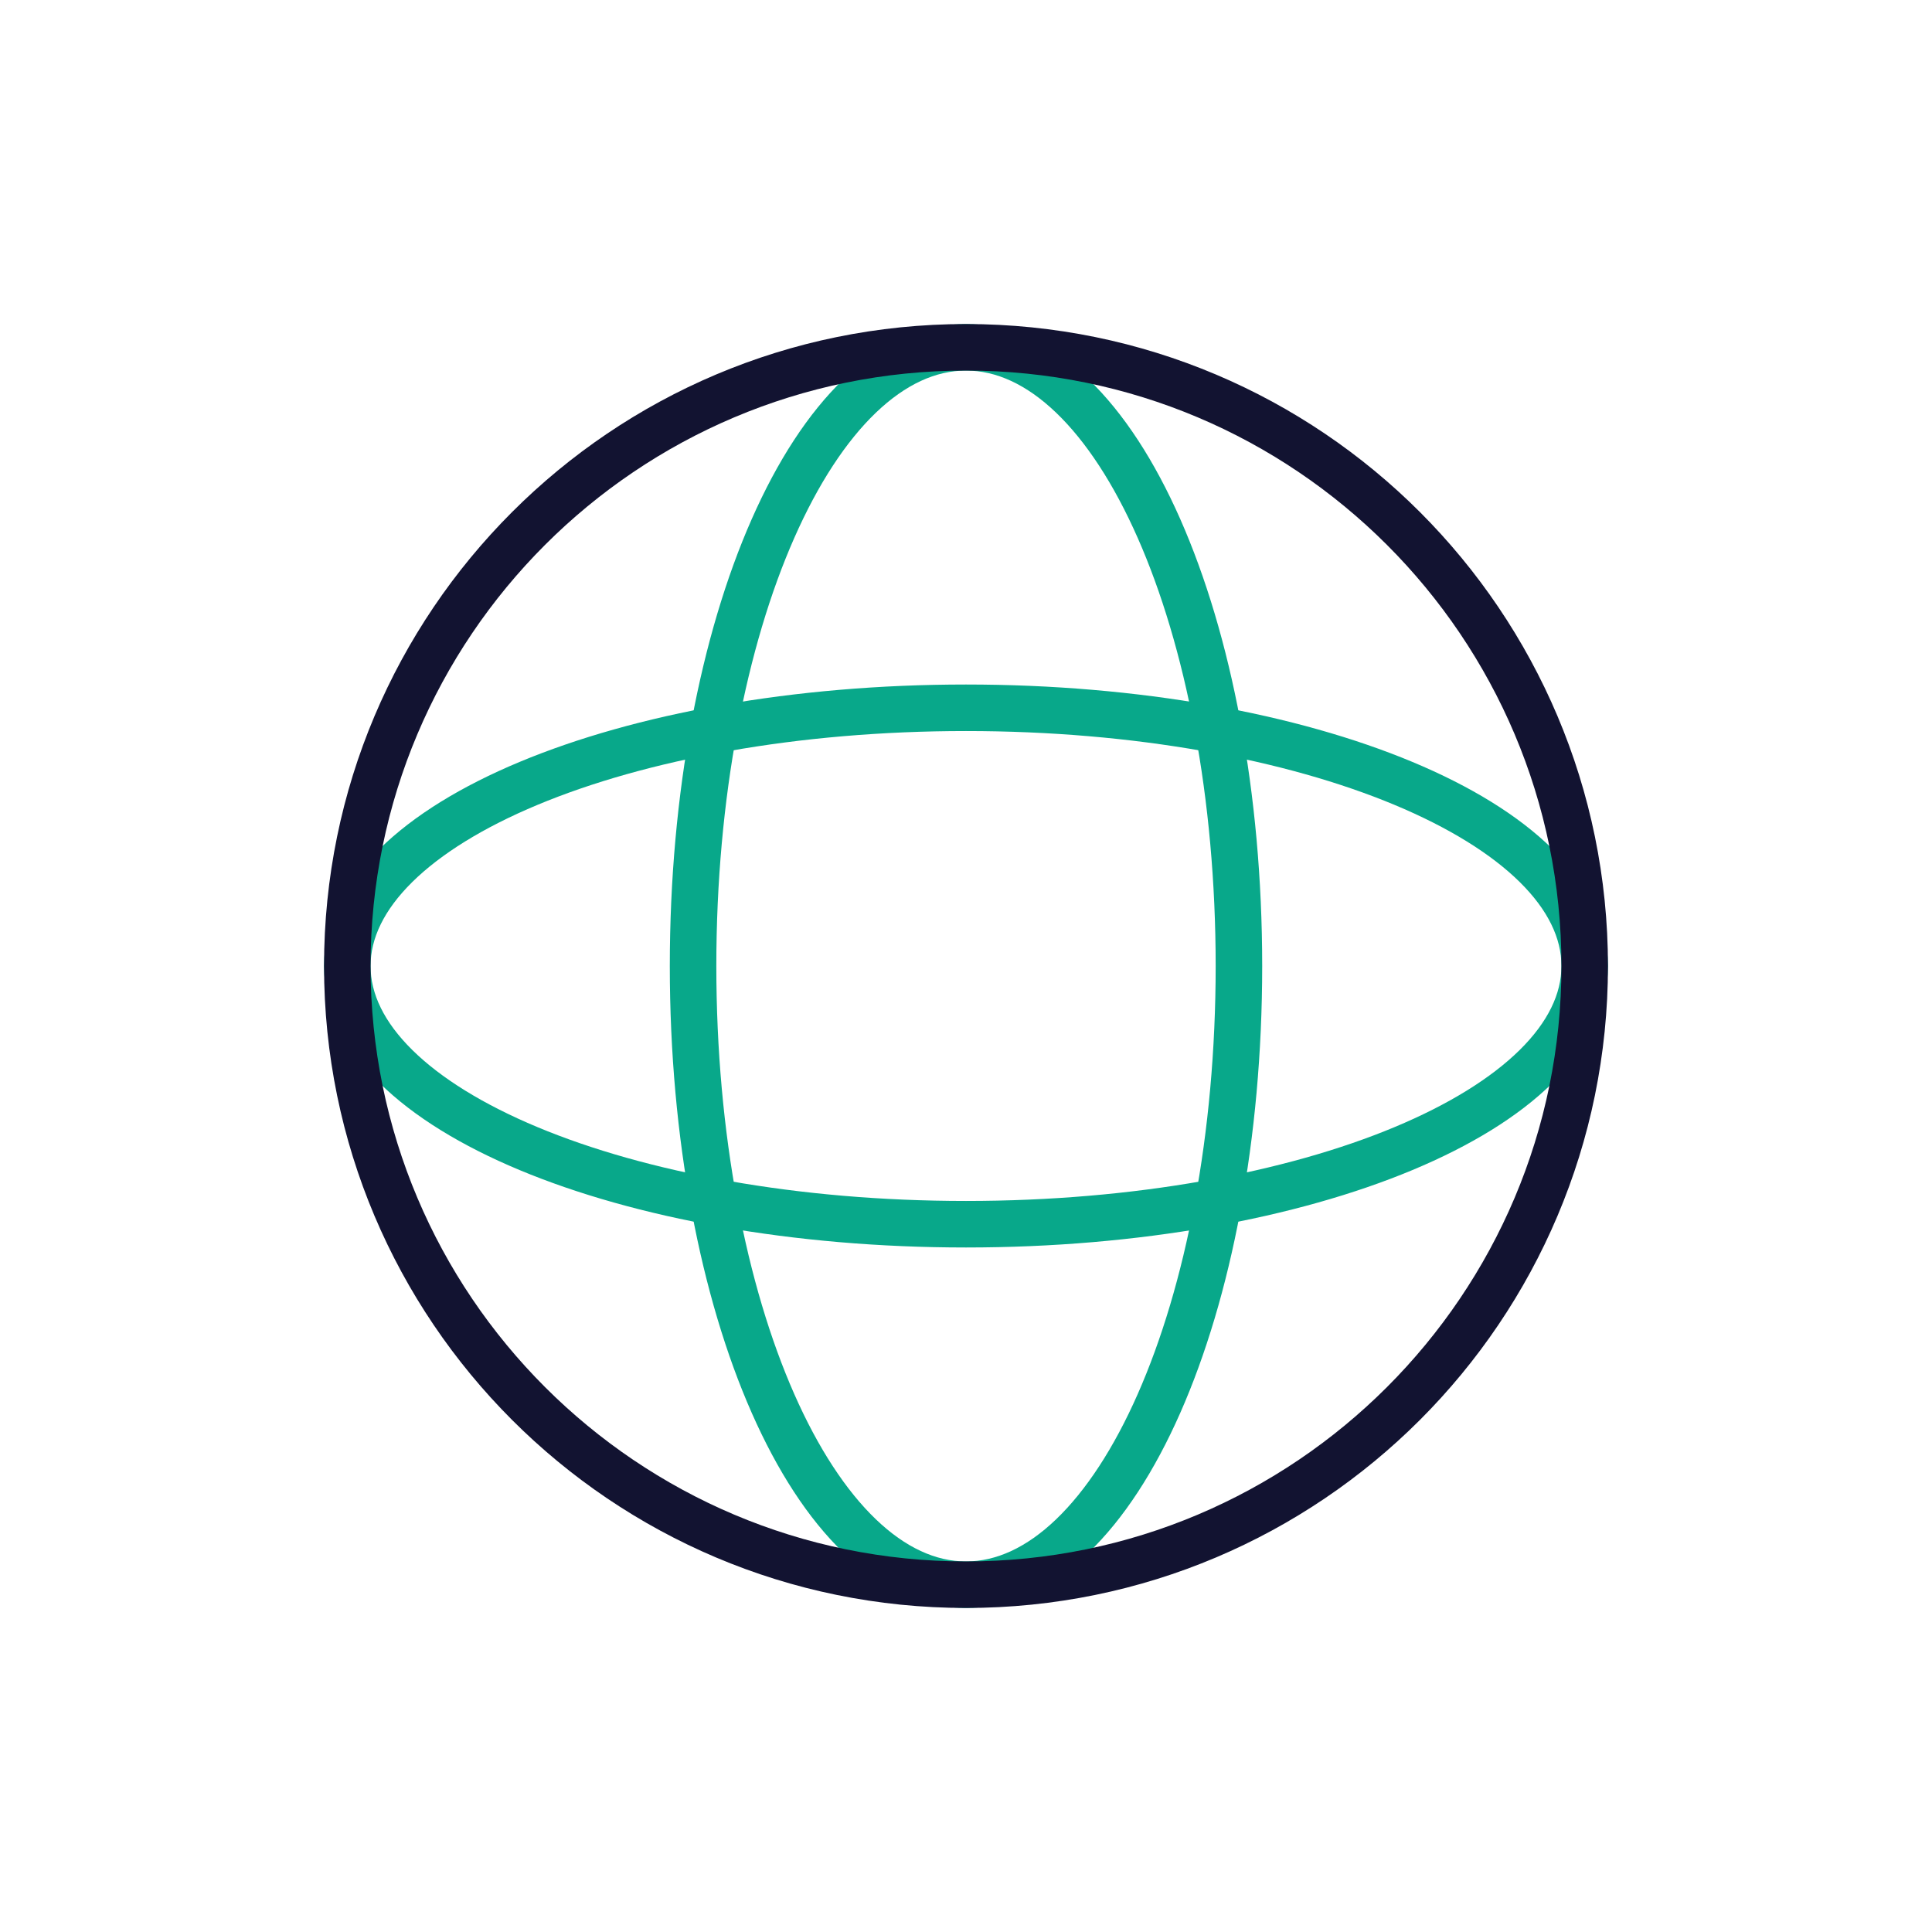 <svg xmlns="http://www.w3.org/2000/svg" xmlns:xlink="http://www.w3.org/1999/xlink" viewBox="0 0 500 500" width="500" height="500" preserveAspectRatio="xMidYMid meet" style="width: 100%; height: 100%; transform: translate3d(0px, 0px, 0px); content-visibility: visible;"><defs><clipPath id="__lottie_element_4841"><rect width="500" height="500" x="0" y="0"/></clipPath></defs><g clip-path="url(#__lottie_element_4841)"><g transform="matrix(1,0,0,1,250,250)" opacity="1" style="display: block;"><g opacity="1" transform="matrix(1,0,0,1,0,0)"><path stroke-linecap="round" stroke-linejoin="round" fill-opacity="0" stroke="rgb(8,168,138)" stroke-opacity="1" stroke-width="12.04" d=" M0,66.827 C-88.431,66.827 -160.119,36.907 -160.119,0 C-160.119,-36.907 -88.431,-66.827 0,-66.827 C88.431,-66.827 160.119,-36.907 160.119,0 C160.119,36.907 88.431,66.827 0,66.827z"/></g></g><g transform="matrix(1,0,0,1,250,250)" opacity="1" style="display: block;"><g opacity="1" transform="matrix(1,0,0,1,0,0)"><path stroke-linecap="round" stroke-linejoin="round" fill-opacity="0" stroke="rgb(8,168,138)" stroke-opacity="1" stroke-width="12.04" d=" M70.634,0 C70.634,88.431 39.01,160.119 0,160.119 C-39.01,160.119 -70.634,88.431 -70.634,0 C-70.634,-88.431 -39.01,-160.119 0,-160.119 C39.01,-160.119 70.634,-88.431 70.634,0z"/></g></g><g transform="matrix(1,0,0,1,250,250)" opacity="1" style="display: block;"><g opacity="1" transform="matrix(1,0,0,1,0,0)"><path stroke-linecap="round" stroke-linejoin="round" fill-opacity="0" stroke="rgb(18,19,49)" stroke-opacity="1" stroke-width="12.04" d=" M160.119,0 C160.119,88.431 88.431,160.119 0,160.119 C-88.431,160.119 -160.119,88.431 -160.119,0 C-160.119,-88.431 -88.431,-160.119 0,-160.119 C88.431,-160.119 160.119,-88.431 160.119,0z"/></g></g><g class="com" style="display: none;"><g><path/></g><g><path/></g><g><path/></g><g><path/></g><g><path/></g><g><path/></g><g><path/></g><g><path/></g><g><path/></g><g><path/></g><g><path/></g><g><path/></g></g></g></svg>